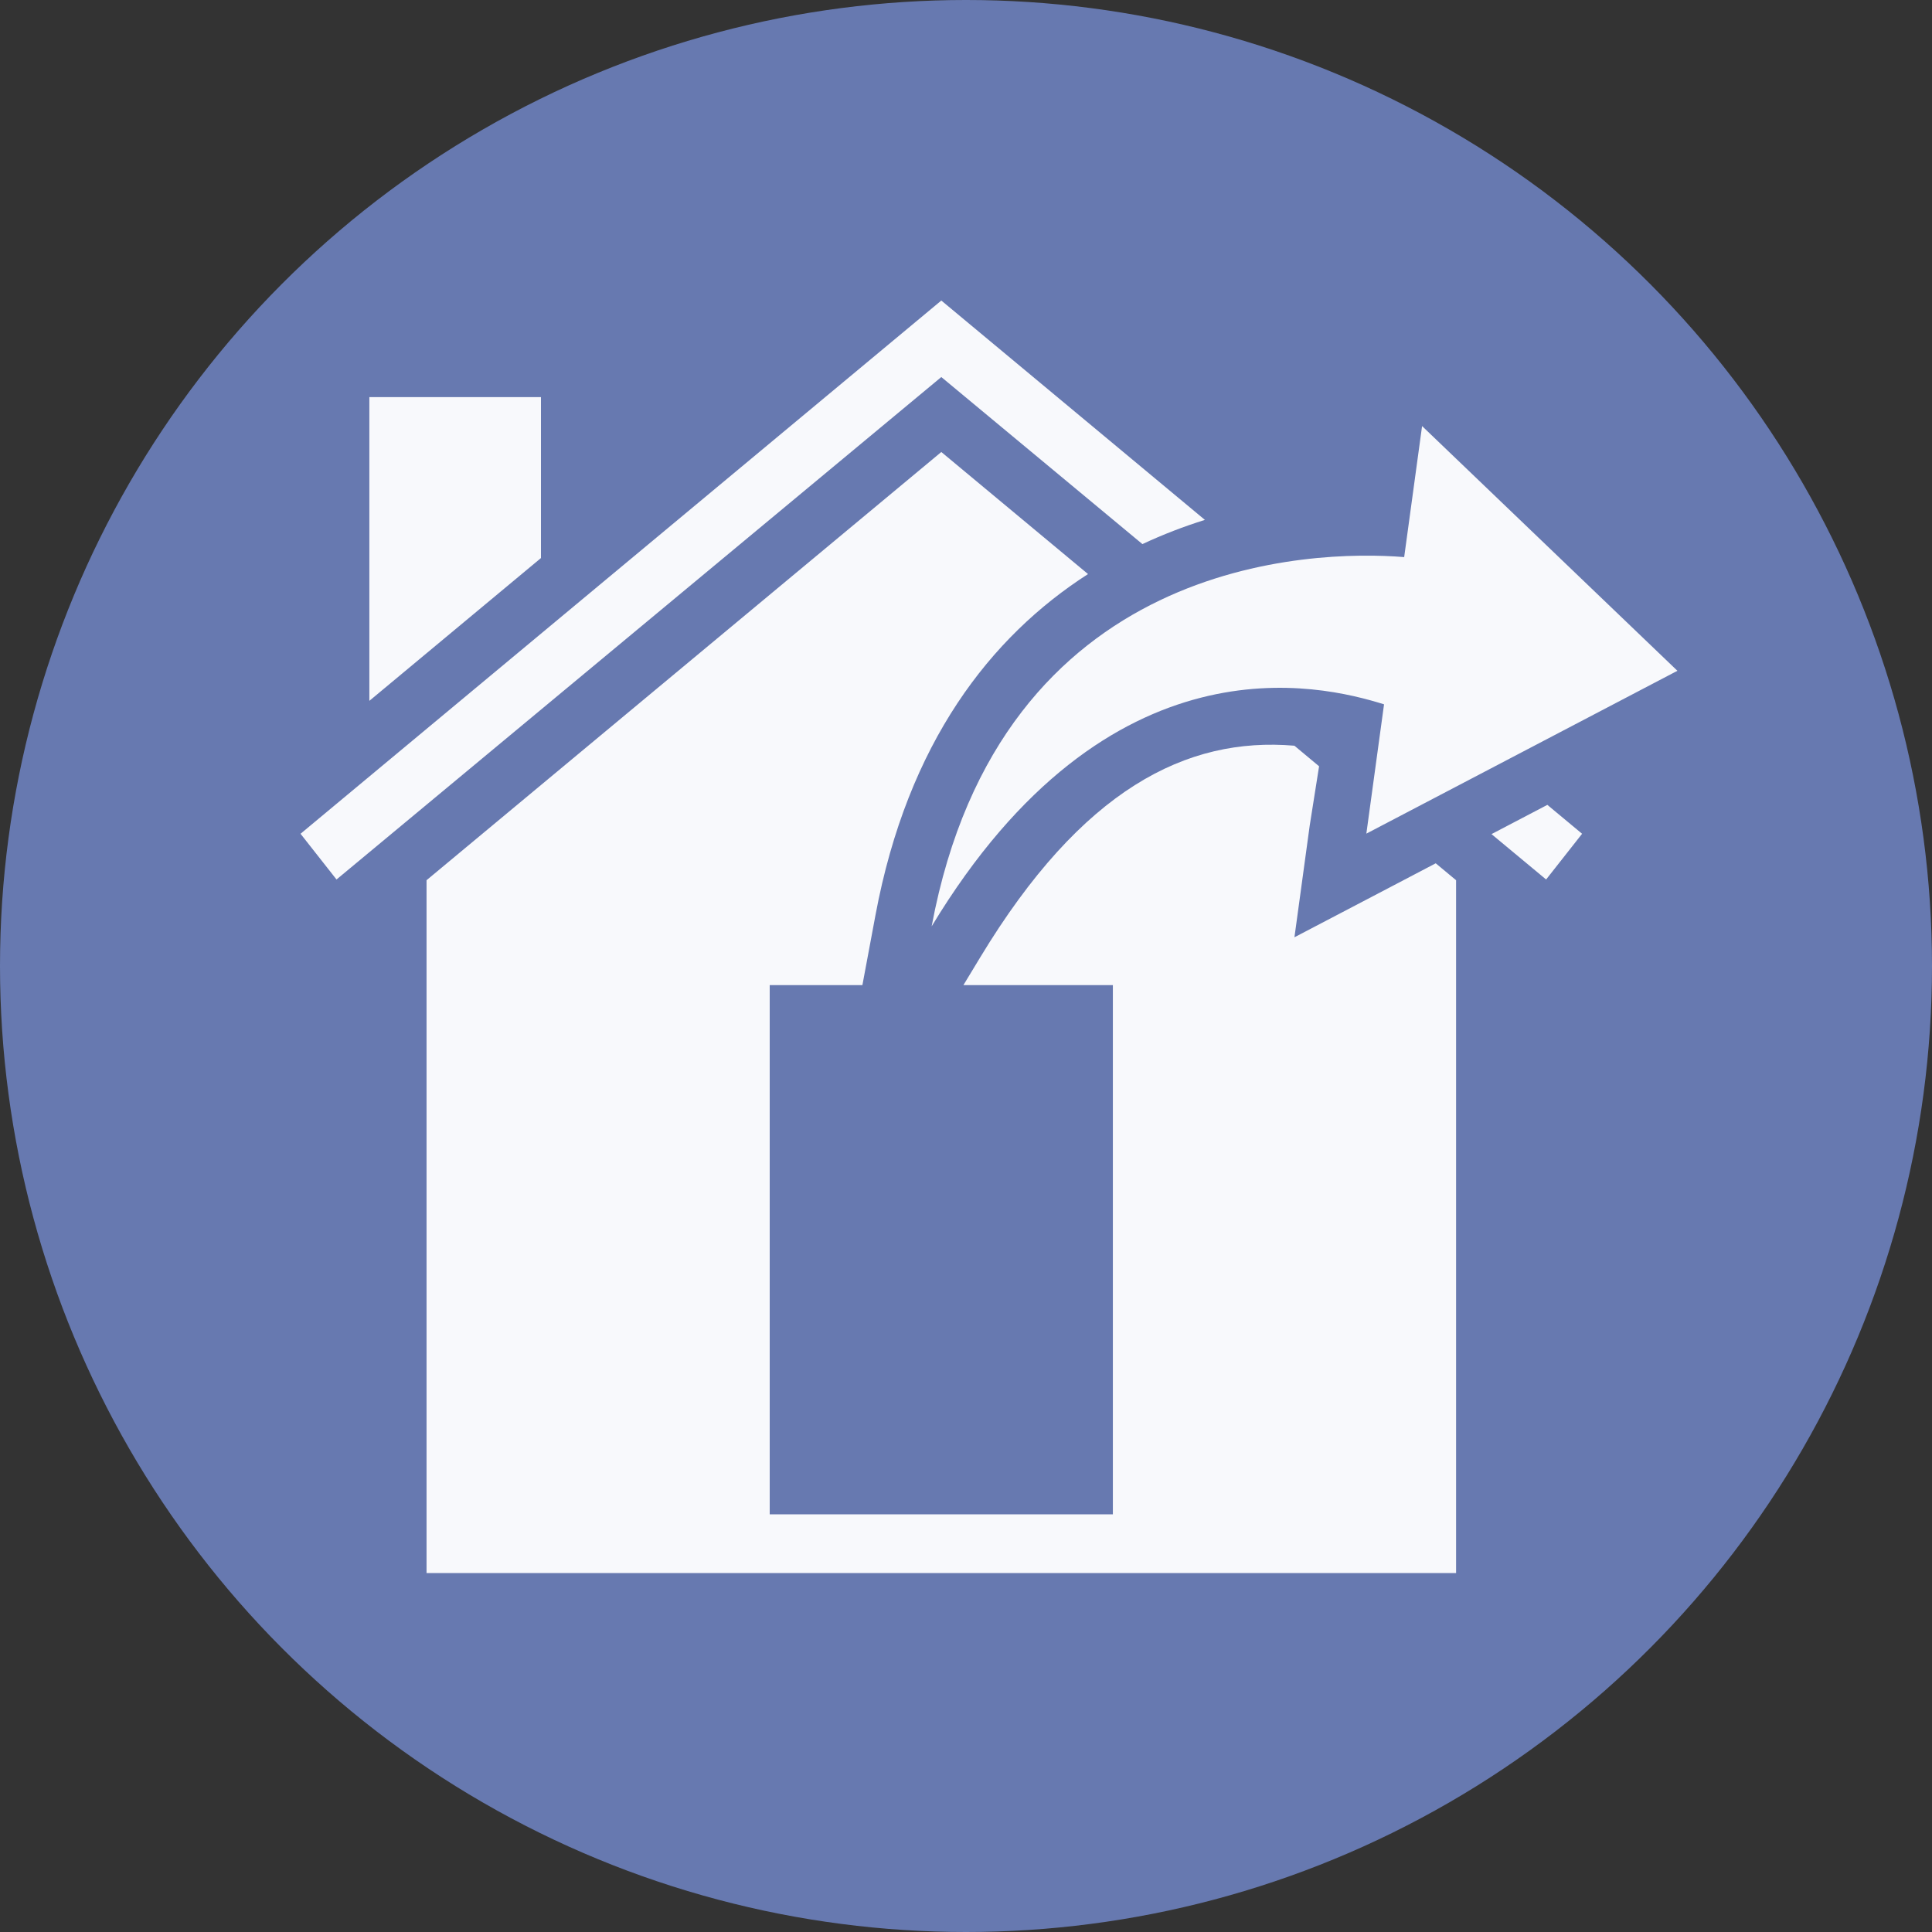<?xml version="1.0" encoding="UTF-8"?>
<svg width="45px" height="45px" viewBox="0 0 45 45" version="1.1" xmlns="http://www.w3.org/2000/svg" xmlns:xlink="http://www.w3.org/1999/xlink">
    <rect x="0" y="0" width="45" height="45" fill="#333333" stroke="none"/>
    <!-- Generator: Sketch 42 (36781) - http://www.bohemiancoding.com/sketch -->
    <title>house loggo</title>
    <desc>Created with Sketch.</desc>
    <defs></defs>
    <g id="Design" stroke="none" stroke-width="1" fill="none" fill-rule="evenodd">
        <g id="Desktop-2" transform="translate(-30, -44)">
            <g id="house-loggo" transform="translate(30, 44)">
                <circle id="Oval-3-Copy" fill="#6779B0" fill-rule="evenodd" cx="22.5" cy="22.5" r="22.5"></circle>
                <path d="M26.609,12.673 L21.925,8.782 L7.838,20.485 L7,19.42 L21.925,7 L28.064,12.109 C27.577,12.262 27.089,12.448 26.609,12.673 L26.609,12.673 Z M34.74,19.428 L36.012,20.485 L36.85,19.42 L36.041,18.747 L34.74,19.428 L34.74,19.428 Z M33.441,20.108 L33.915,20.502 L33.915,36.64 L9.935,36.64 L9.935,20.502 L21.925,10.528 L25.342,13.371 C23.08,14.824 21.143,17.29 20.391,21.318 L20.087,22.945 L17.928,22.945 L17.928,35.271 L25.921,35.271 L25.921,22.945 L22.44,22.945 L22.831,22.299 C25.197,18.385 27.634,17.156 30.149,17.369 L30.724,17.848 L30.506,19.227 L30.15,21.831 L32.43,20.638 L33.441,20.108 L33.441,20.108 Z M8.603,9.25 L12.6,9.25 L12.6,12.998 L8.603,16.324 L8.603,9.25 Z M21.7,21.576 C25.835,14.734 30.76,15.944 32.237,16.405 L31.825,19.417 L39.07,15.624 L33.123,9.924 L32.706,12.976 C30.585,12.802 23.305,12.976 21.7,21.576 Z" id="house-home-export-real_estate-property-glyph" fill-opacity="0.954" fill="#FFFFFF" fill-rule="nonzero"></path>
            </g>
        </g>
    </g>
</svg>